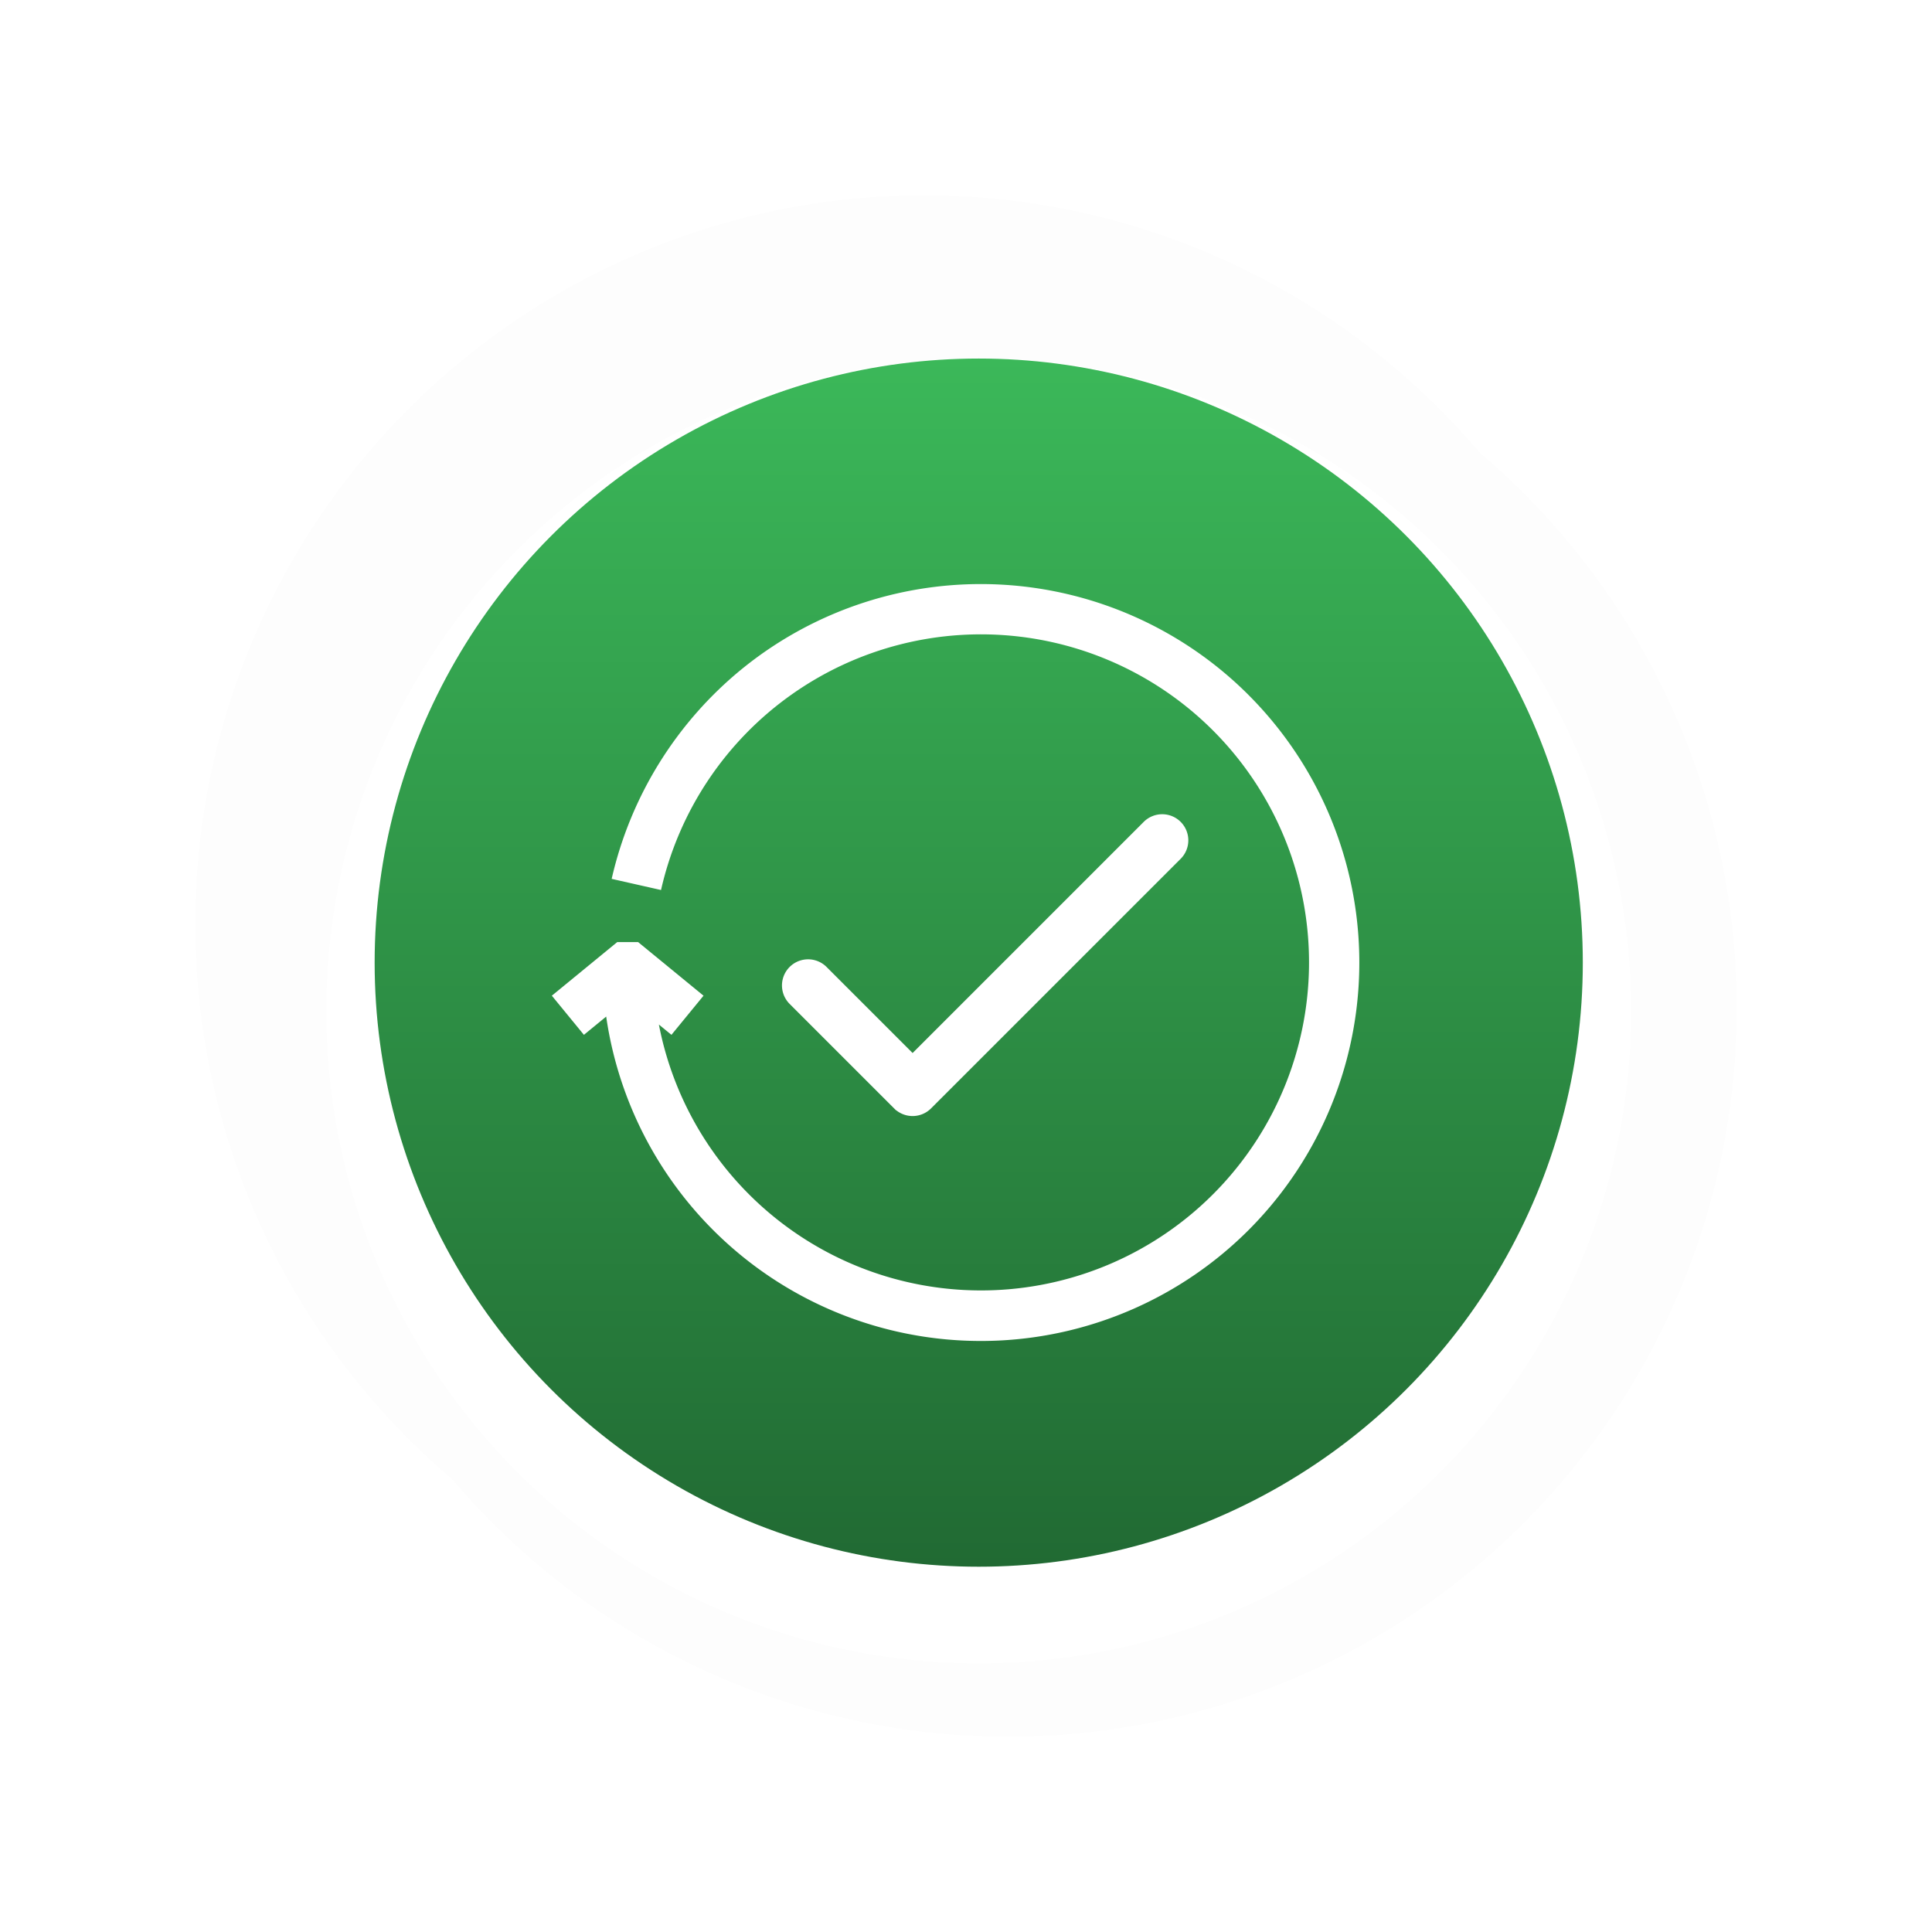 <svg xmlns="http://www.w3.org/2000/svg" xmlns:xlink="http://www.w3.org/1999/xlink" width="119.934" height="119.935" viewBox="0 0 119.934 119.935">
  <defs>
    <style>
      .cls-1 {
        fill: #fdfdfd;
      }

      .cls-2 {
        fill: none;
      }

      .cls-3, .cls-5 {
        fill: #fff;
      }

      .cls-4 {
        fill: url(#linear-gradient);
      }

      .cls-5 {
        stroke: #fff;
        stroke-width: 0.8px;
      }

      .cls-6 {
        filter: url(#EasyMed);
      }

      .cls-7 {
        filter: url(#Ellipse_1375);
      }

      .cls-8 {
        filter: url(#Ellipse_1374);
      }
    </style>
    <filter id="Ellipse_1374" x="5.225" y="5.225" width="114.709" height="114.709" filterUnits="userSpaceOnUse">
      <feOffset dx="2.322" dy="2.322" input="SourceAlpha"/>
      <feGaussianBlur stdDeviation="1.452" result="blur"/>
      <feFlood flood-color="#858585" flood-opacity="0.749"/>
      <feComposite operator="in" in2="blur"/>
      <feComposite in="SourceGraphic"/>
    </filter>
    <filter id="Ellipse_1375" x="0" y="0" width="114.709" height="114.709" filterUnits="userSpaceOnUse">
      <feOffset dx="-2.903" dy="-2.903" input="SourceAlpha"/>
      <feGaussianBlur stdDeviation="1.452" result="blur-2"/>
      <feFlood flood-color="#fff" flood-opacity="0.749"/>
      <feComposite operator="in" in2="blur-2"/>
      <feComposite in="SourceGraphic"/>
    </filter>
    <filter id="EasyMed" x="11.257" y="13.258" width="99" height="99" filterUnits="userSpaceOnUse">
      <feOffset dy="3" input="SourceAlpha"/>
      <feGaussianBlur stdDeviation="3" result="blur-3"/>
      <feFlood flood-opacity="0.161"/>
      <feComposite operator="in" in2="blur-3"/>
      <feComposite in="SourceGraphic"/>
    </filter>
    <linearGradient id="linear-gradient" x1="0.5" x2="0.5" y2="1" gradientUnits="objectBoundingBox">
      <stop offset="0" stop-color="#3bb859"/>
      <stop offset="1" stop-color="#216a33"/>
    </linearGradient>
  </defs>
  <g id="Group_9393" data-name="Group 9393" transform="translate(-1108.743 -3507.742)">
    <g id="Group_8842" data-name="Group 8842" transform="translate(148 16)">
      <g id="Group_3413" data-name="Group 3413" transform="translate(-362 -3260)">
        <g id="Group_3409" data-name="Group 3409" transform="translate(651.418 6336.417)">
          <g id="Group_3406" data-name="Group 3406" transform="translate(678.582 422.582)">
            <g class="cls-8" transform="matrix(1, 0, 0, 1, -7.26, -7.26)">
              <circle id="Ellipse_1374-2" data-name="Ellipse 1374" class="cls-1" cx="45.234" cy="45.234" r="45.234" transform="translate(7.26 96.08) rotate(-79.05)"/>
            </g>
            <g class="cls-7" transform="matrix(1, 0, 0, 1, -7.26, -7.26)">
              <circle id="Ellipse_1375-2" data-name="Ellipse 1375" class="cls-1" cx="45.234" cy="45.234" r="45.234" transform="translate(7.26 96.08) rotate(-79.05)"/>
            </g>
          </g>
          <circle id="Ellipse_1376" data-name="Ellipse 1376" class="cls-2" cx="45.234" cy="45.234" r="45.234" transform="translate(678.582 511.404) rotate(-79.054)"/>
        </g>
        <g class="cls-6" transform="matrix(1, 0, 0, 1, 1322.74, 6751.74)">
          <circle id="EasyMed-2" data-name="EasyMed" class="cls-3" cx="40.5" cy="40.5" r="40.5" transform="translate(20.26 19.26)"/>
        </g>
        <circle id="EasyMed-3" data-name="EasyMed" class="cls-4" cx="37.5" cy="37.5" r="37.5" transform="translate(1346 6774)"/>
      </g>
    </g>
    <g id="Group_9306" data-name="Group 9306" transform="translate(-61 -103)">
      <g id="_24-hours" data-name="24-hours" transform="translate(1204 3647)">
        <path id="Path_34548" data-name="Path 34548" class="cls-3" d="M43.246,21.862A23.5,23.5,0,0,0,11.863,20.2,23.586,23.586,0,0,0,3.714,33.281l3.064.692a20.364,20.364,0,1,1-.133,8.351l.78.639,1.991-2.43L5.358,37.207h-1.3L0,40.533l1.991,2.43,1.383-1.134a23.5,23.5,0,0,0,39.871,13.26,23.495,23.495,0,0,0,0-33.227Z" transform="translate(0 -14.981)"/>
      </g>
      <g id="tick" transform="translate(1218.687 3661.687)">
        <g id="Group_9302" data-name="Group 9302" transform="translate(0 0)">
          <path id="Path_34543" data-name="Path 34543" class="cls-5" d="M24.066,68.355a1.221,1.221,0,0,0-1.727,0L7.708,82.986,2.084,77.362A1.221,1.221,0,0,0,.357,79.089l6.487,6.487a1.222,1.222,0,0,0,1.727,0L24.066,70.082A1.221,1.221,0,0,0,24.066,68.355Z" transform="translate(0 -67.997)"/>
        </g>
      </g>
    </g>
  </g>
</svg>
